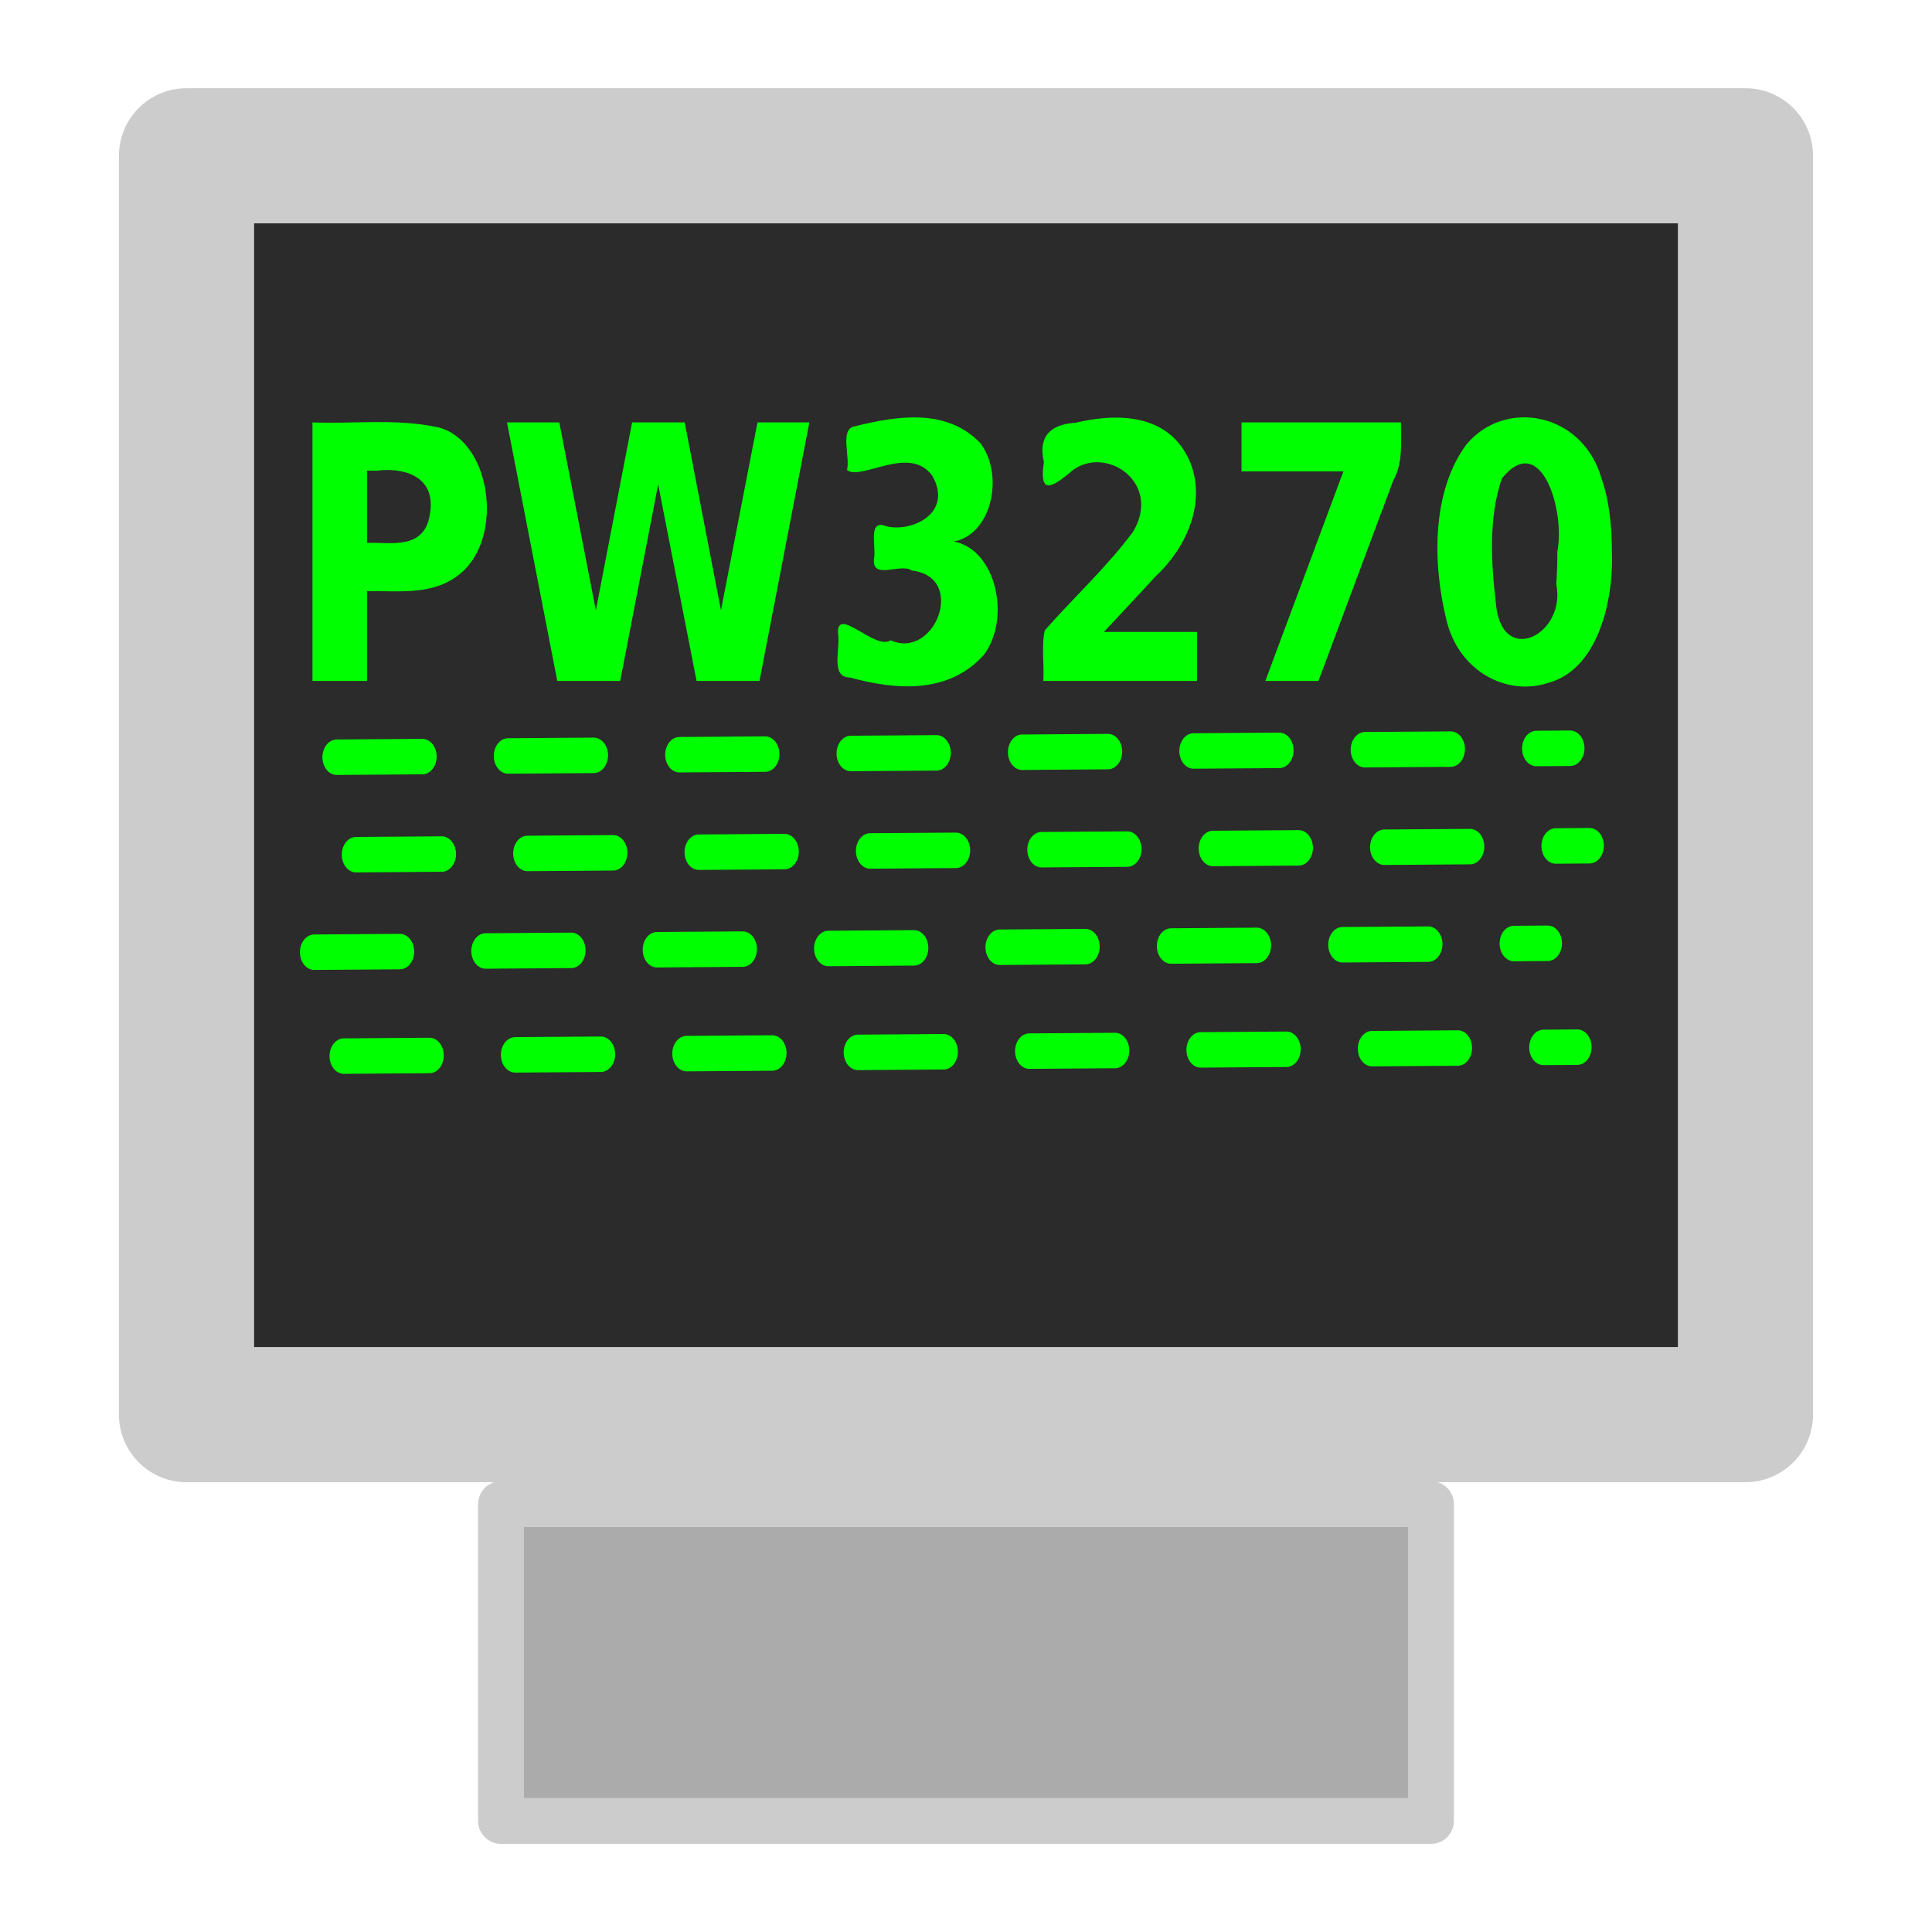 <?xml version="1.0" encoding="UTF-8" standalone="no"?>
<!-- Created with Inkscape (http://www.inkscape.org/) -->
<svg
   xmlns:dc="http://purl.org/dc/elements/1.1/"
   xmlns:cc="http://creativecommons.org/ns#"
   xmlns:rdf="http://www.w3.org/1999/02/22-rdf-syntax-ns#"
   xmlns:svg="http://www.w3.org/2000/svg"
   xmlns="http://www.w3.org/2000/svg"
   xmlns:sodipodi="http://sodipodi.sourceforge.net/DTD/sodipodi-0.dtd"
   xmlns:inkscape="http://www.inkscape.org/namespaces/inkscape"
   width="64px"
   height="64px"
   id="svg2524"
   sodipodi:version="0.32"
   inkscape:version="0.46"
   sodipodi:docname="icon2.svg"
   inkscape:output_extension="org.inkscape.output.svg.inkscape">
  <defs
     id="defs2526">
    <inkscape:perspective
       sodipodi:type="inkscape:persp3d"
       inkscape:vp_x="0 : 32 : 1"
       inkscape:vp_y="0 : 1000 : 0"
       inkscape:vp_z="64 : 32 : 1"
       inkscape:persp3d-origin="32 : 21.333333 : 1"
       id="perspective2532" />
  </defs>
  <sodipodi:namedview
     id="base"
     pagecolor="#ffffff"
     bordercolor="#666666"
     borderopacity="1.0"
     inkscape:pageopacity="0.0"
     inkscape:pageshadow="2"
     inkscape:zoom="5.5"
     inkscape:cx="32"
     inkscape:cy="32"
     inkscape:current-layer="layer1"
     showgrid="true"
     inkscape:document-units="px"
     inkscape:grid-bbox="true"
     inkscape:window-width="1104"
     inkscape:window-height="798"
     inkscape:window-x="17"
     inkscape:window-y="31" />
  <g
     id="layer1"
     inkscape:label="Layer 1"
     inkscape:groupmode="layer">
    <g
       id="g2556"
       transform="matrix(1.21,0,0,1.21,-587.153,-302.791)">
      <rect
         inkscape:export-ydpi="750"
         inkscape:export-xdpi="750"
         inkscape:export-filename="/home/perry/Desktop/g3484.png"
         y="254.505"
         x="490.357"
         height="34.464"
         width="42.679"
         id="rect2443"
         style="fill:#2b2b2b;fill-opacity:1;stroke:#cccccc;stroke-width:3.7;stroke-linecap:round;stroke-linejoin:round;stroke-miterlimit:50.9;stroke-dasharray:none;stroke-dashoffset:0;stroke-opacity:1" />
      <rect
         inkscape:export-ydpi="750"
         inkscape:export-xdpi="750"
         inkscape:export-filename="/home/perry/Desktop/g3484.png"
         y="291.419"
         x="498.967"
         height="8.673"
         width="25.459"
         id="rect3215"
         style="fill:#ababab;fill-opacity:1;stroke:#cccccc;stroke-width:1.256;stroke-linecap:round;stroke-linejoin:round;stroke-miterlimit:50.9;stroke-dasharray:none;stroke-dashoffset:0;stroke-opacity:1" />
      <g
         inkscape:export-ydpi="750"
         inkscape:export-xdpi="750"
         inkscape:export-filename="/home/perry/Desktop/g3484.png"
         transform="matrix(0.782,0,0,0.971,34.921,53.562)"
         id="g3255">
        <path
           style="fill:#00ff00;fill-opacity:1;fill-rule:evenodd;stroke:#00ff00;stroke-width:1;stroke-linecap:round;stroke-linejoin:round;stroke-miterlimit:4;stroke-dasharray:3, 3;stroke-dashoffset:0;stroke-opacity:1"
           d="M 587.656,223.902 C 630.84,223.649 630.84,223.649 630.84,223.649"
           id="path3258"
           sodipodi:nodetypes="cc" />
        <path
           style="fill:#00ff00;fill-opacity:1;fill-rule:evenodd;stroke:#00ff00;stroke-width:1;stroke-linecap:round;stroke-linejoin:round;stroke-miterlimit:4;stroke-dasharray:3, 3;stroke-dashoffset:0;stroke-opacity:1"
           d="M 588.334,226.65 C 631.518,226.398 631.518,226.398 631.518,226.398"
           id="path3260"
           sodipodi:nodetypes="cc" />
        <path
           style="fill:#00ff00;fill-opacity:1;fill-rule:evenodd;stroke:#00ff00;stroke-width:1;stroke-linecap:round;stroke-linejoin:round;stroke-miterlimit:4;stroke-dasharray:3, 3;stroke-dashoffset:0;stroke-opacity:1"
           d="M 586.869,229.4 C 630.053,229.148 630.053,229.148 630.053,229.148"
           id="path3262"
           sodipodi:nodetypes="cc" />
        <path
           style="fill:#00ff00;fill-opacity:1;fill-rule:evenodd;stroke:#00ff00;stroke-width:1;stroke-linecap:round;stroke-linejoin:round;stroke-miterlimit:4;stroke-dasharray:3, 3;stroke-dashoffset:0;stroke-opacity:1"
           d="M 587.905,232.329 C 631.089,232.077 631.089,232.077 631.089,232.077"
           id="path3264"
           sodipodi:nodetypes="cc" />
        <path
           style="font-size:7.598px;font-style:normal;font-weight:bold;fill:#00ff00;fill-opacity:1;stroke:none;stroke-width:1px;stroke-linecap:butt;stroke-linejoin:miter;stroke-opacity:1;font-family:Bitstream Vera Sans;-inkscape-font-specification:Sans Bold"
           d="M 586.808,214.462 C 588.234,214.506 589.676,214.355 591.088,214.581 C 592.962,214.841 593.532,217.474 592.145,218.608 C 591.172,219.382 589.88,219.199 588.717,219.223 C 588.717,220.066 588.717,220.909 588.717,221.752 C 588.081,221.752 587.444,221.752 586.808,221.752 C 586.808,219.322 586.808,216.892 586.808,214.462 z M 588.717,215.824 C 588.717,216.503 588.717,217.182 588.717,217.861 C 589.498,217.826 590.705,218.087 590.916,217.07 C 591.178,215.928 589.901,215.729 589.054,215.824 C 588.942,215.824 588.83,215.824 588.717,215.824 z M 593.618,214.462 C 594.228,214.462 594.839,214.462 595.449,214.462 C 595.875,216.228 596.302,217.994 596.729,219.76 C 597.152,217.994 597.575,216.228 597.998,214.462 C 598.612,214.462 599.225,214.462 599.839,214.462 C 600.262,216.228 600.685,217.994 601.109,219.76 C 601.535,217.994 601.962,216.228 602.388,214.462 C 602.994,214.462 603.599,214.462 604.204,214.462 C 603.622,216.892 603.04,219.322 602.458,221.752 C 601.724,221.752 600.99,221.752 600.255,221.752 C 599.807,219.905 599.359,218.057 598.911,216.21 C 598.468,218.057 598.025,219.905 597.582,221.752 C 596.848,221.752 596.113,221.752 595.379,221.752 C 594.792,219.322 594.205,216.892 593.618,214.462 z M 609.259,217.821 C 610.735,218.034 611.278,219.981 610.312,221.017 C 609.066,222.146 607.168,221.996 605.628,221.655 C 604.92,221.656 605.302,220.849 605.206,220.398 C 605.172,219.63 606.501,220.896 607.053,220.606 C 608.598,221.166 609.727,218.815 607.79,218.639 C 607.406,218.406 606.323,218.958 606.476,218.248 C 606.522,217.866 606.263,217.184 606.908,217.392 C 607.781,217.563 609.246,217.029 608.511,215.971 C 607.724,215.073 606.015,216.118 605.523,215.807 C 605.638,215.41 605.252,214.633 605.806,214.57 C 607.235,214.287 609.015,214.038 610.208,215.061 C 611.036,215.992 610.569,217.629 609.259,217.821 L 609.259,217.821 z M 614.517,220.37 C 615.603,220.37 616.69,220.37 617.776,220.37 C 617.776,220.831 617.776,221.292 617.776,221.752 C 615.982,221.752 614.188,221.752 612.394,221.752 C 612.432,221.285 612.319,220.751 612.448,220.323 C 613.469,219.39 614.597,218.56 615.534,217.547 C 616.598,216.12 614.449,215.01 613.28,215.909 C 612.615,216.346 612.257,216.45 612.414,215.582 C 612.184,214.768 612.769,214.512 613.531,214.471 C 614.911,214.206 616.804,214.17 617.542,215.596 C 618.13,216.809 617.309,218.067 616.339,218.793 C 615.735,219.322 615.124,219.844 614.517,220.37 z M 619.333,214.462 C 621.194,214.462 623.054,214.462 624.914,214.462 C 624.914,215.028 624.991,215.61 624.645,216.102 C 623.772,217.986 622.9,219.869 622.027,221.752 C 621.407,221.752 620.787,221.752 620.167,221.752 C 621.078,219.783 621.989,217.813 622.9,215.844 C 621.711,215.844 620.522,215.844 619.333,215.844 C 619.333,215.383 619.333,214.923 619.333,214.462 z M 630.39,218.1 C 630.673,216.957 629.817,214.672 628.448,216.044 C 627.958,217.188 628.079,218.513 628.261,219.714 C 628.556,221.323 630.699,220.411 630.353,219.022 C 630.381,218.715 630.39,218.407 630.39,218.1 L 630.39,218.1 z M 632.3,218.114 C 632.365,219.596 631.745,221.434 630.101,221.798 C 628.676,222.195 626.962,221.517 626.514,220.057 C 626.013,218.443 625.991,216.405 627.206,215.085 C 628.559,213.778 631.253,214.181 631.925,216.012 C 632.213,216.672 632.299,217.401 632.3,218.114 L 632.3,218.114 z"
           id="path3266" />
      </g>
    </g>
  </g>
</svg>
